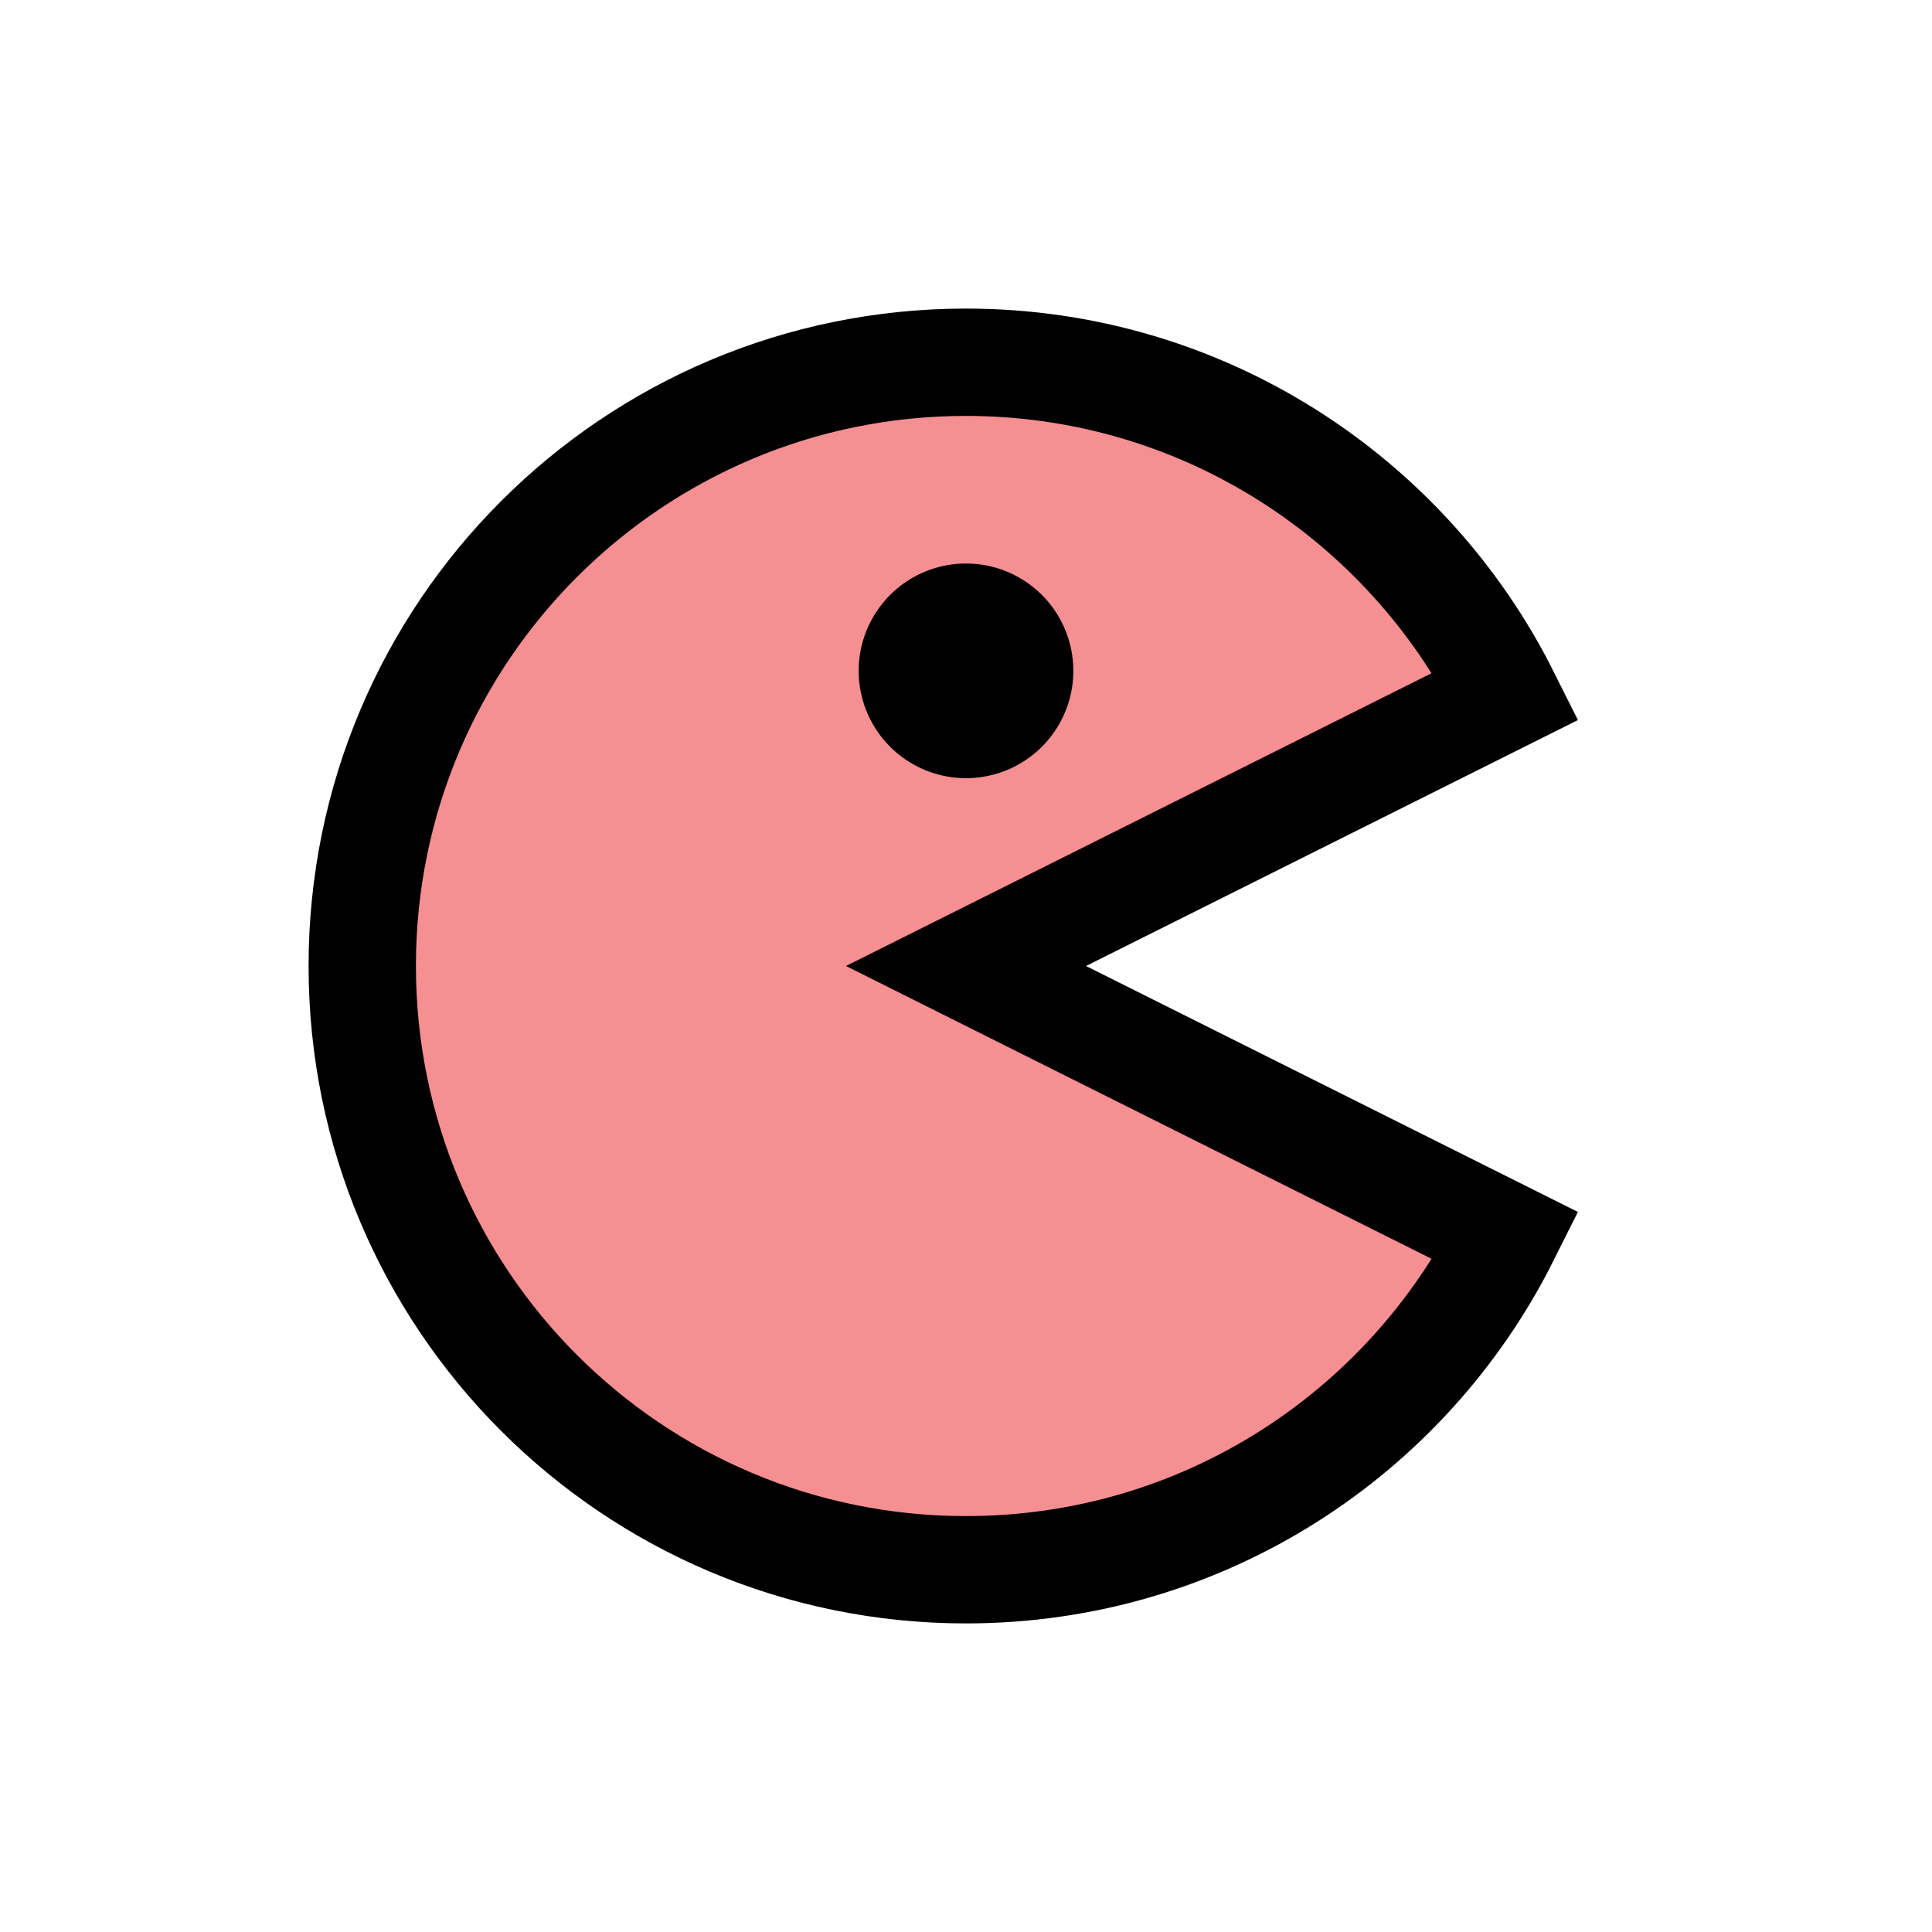 <?xml version="1.0" encoding="UTF-8"?>
<svg id="pacman" xmlns="http://www.w3.org/2000/svg" viewBox="0 0 72 72">
  <path d="M36,36l20.12-10.06c-3.69-7.37-11.32-12.44-20.12-12.44-12.43,0-22.5,10.07-22.5,22.5s10.07,22.5,22.5,22.5c8.81,0,16.43-5.06,20.12-12.44l-20.12-10.06Z" style="fill: #ed2024; opacity: .5; stroke-width: 0px;"/>
  <path d="M36,36l20.12-10.06c-3.69-7.37-11.32-12.44-20.12-12.44-12.43,0-22.5,10.07-22.5,22.5s10.07,22.5,22.5,22.5c8.81,0,16.43-5.06,20.12-12.44l-20.12-10.06Z" style="fill: none; stroke: #000; stroke-linecap: round; stroke-miterlimit: 10; stroke-width: 4px;"/>
  <line x1="36" y1="25" x2="36" y2="25" style="fill: none; stroke: #000; stroke-linecap: round; stroke-linejoin: round; stroke-width: 8px;"/>
</svg>